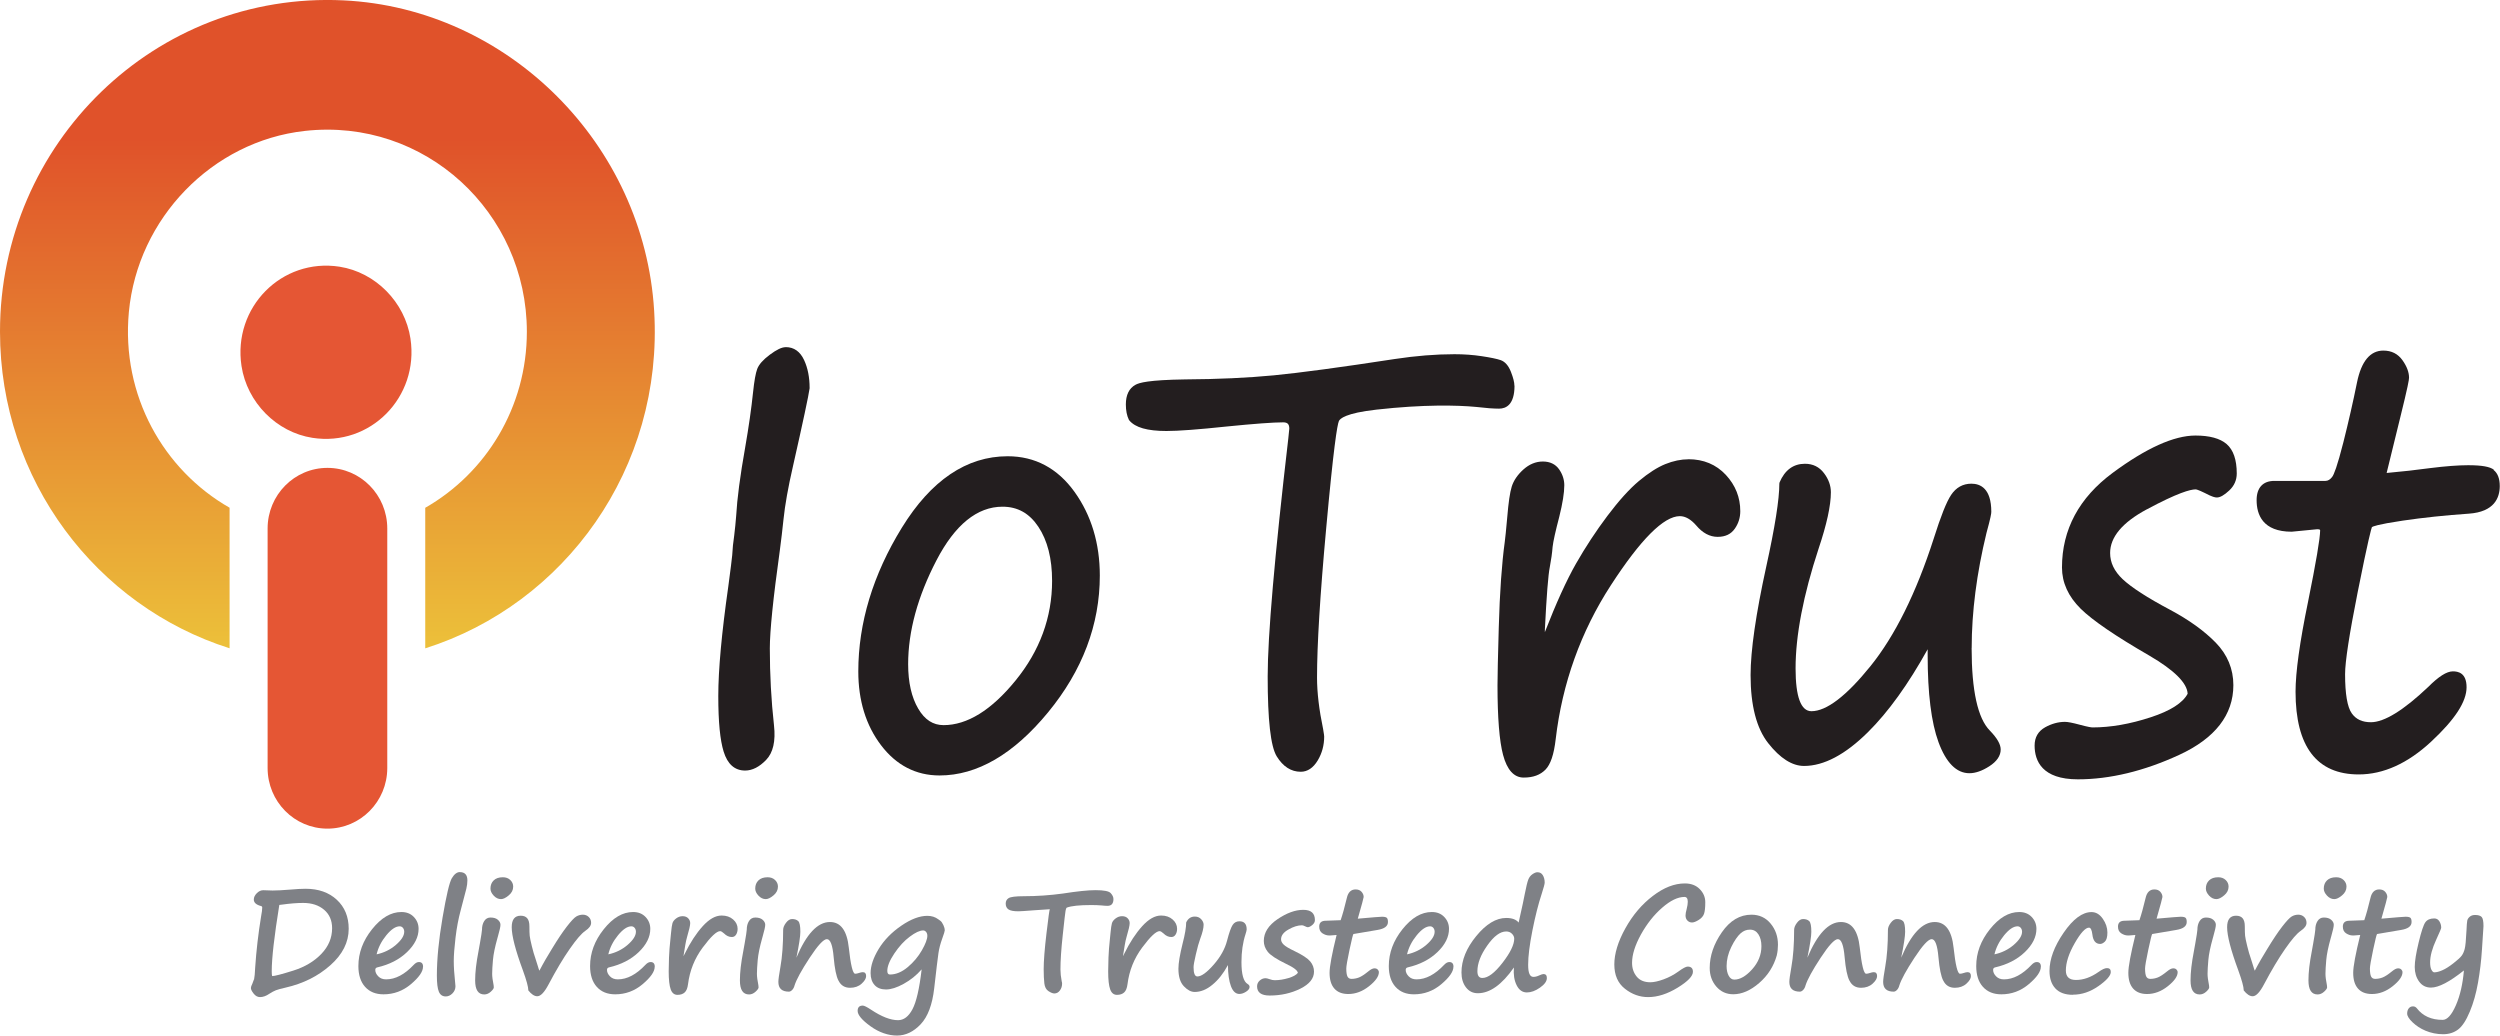 <?xml version="1.0" encoding="UTF-8"?>
<svg id="_レイヤー_2" data-name="レイヤー 2" xmlns="http://www.w3.org/2000/svg" xmlns:xlink="http://www.w3.org/1999/xlink" viewBox="0 0 412.82 171.02">
  <defs>
    <style>
      .cls-1 {
        fill: #231e1f;
      }

      .cls-2 {
        fill: #e55634;
      }

      .cls-3 {
        fill: #7f8186;
      }

      .cls-4 {
        fill: url(#_무제_그라디언트_22);
      }
    </style>
    <linearGradient id="_무제_그라디언트_22" data-name="무제 그라디언트 22" x1="54.07" y1="22.89" x2="54.07" y2="107.75" gradientUnits="userSpaceOnUse">
      <stop offset="0" stop-color="#e0522a"/>
      <stop offset="1" stop-color="#ecc13a"/>
    </linearGradient>
  </defs>
  <g id="_레이어_1" data-name="레이어 1">
    <g>
      <g>
        <path class="cls-1" d="M129.73,57.33c-.64,0-1.48.4-2.62,1.25-1.11.83-1.79,1.6-2.07,2.34-.26.69-.49,1.96-.69,3.87-.27,2.62-.71,5.7-1.31,9.15-.82,4.61-1.32,8.41-1.48,11.27-.08,1.05-.19,2.13-.32,3.2-.17,1.11-.28,2.21-.33,3.26-.05.59-.27,2.33-.65,5.19-1.09,7.65-1.65,13.73-1.65,18.07s.3,7.27.88,9.17c.64,2.09,1.84,3.14,3.55,3.14,1.18,0,2.35-.59,3.48-1.77,1.14-1.18,1.58-3.09,1.29-5.67-.46-4.14-.69-8.43-.69-12.73,0-2.86.55-8.27,1.64-16.09.25-1.87.45-3.63.62-5.23.24-2.34.76-5.27,1.55-8.71,1.69-7.47,2.59-11.7,2.76-12.92v-.07c0-1.73-.3-3.27-.9-4.57-.66-1.43-1.68-2.16-3.04-2.16Z"/>
        <path class="cls-1" d="M166.39,75.34c-6.77,0-12.65,3.97-17.47,11.8-4.77,7.75-7.19,15.74-7.19,23.74,0,4.8,1.26,8.89,3.75,12.17,2.52,3.32,5.77,5,9.67,5,6.2,0,12.23-3.51,17.92-10.43,5.67-6.89,8.54-14.48,8.54-22.57,0-5.31-1.4-9.96-4.17-13.82-2.81-3.91-6.53-5.89-11.05-5.89ZM173.73,95.92c0,6.01-2.03,11.55-6.04,16.46-3.98,4.89-7.98,7.36-11.88,7.36-1.74,0-3.11-.89-4.18-2.71-1.11-1.88-1.67-4.36-1.67-7.36,0-5.4,1.57-11.17,4.68-17.15,3.05-5.87,6.72-8.85,10.9-8.85,2.5,0,4.43,1.08,5.92,3.31,1.51,2.26,2.27,5.26,2.27,8.93Z"/>
        <path class="cls-1" d="M250.07,63.69c0-.56-.19-1.3-.57-2.28-.41-1.05-.99-1.7-1.72-1.95-.62-.21-1.63-.42-3.08-.64-1.43-.22-2.95-.33-4.52-.33-3.1,0-6.41.27-9.84.79-8.97,1.38-15.7,2.28-20.01,2.7-4.3.41-9.22.64-14.62.67-6.07.09-7.6.55-8.21.89-1.06.58-1.59,1.68-1.59,3.25,0,1,.17,1.85.5,2.53l.07.1c.98,1.18,2.99,1.75,6.13,1.75,1.98,0,5.32-.25,9.93-.74,4.58-.46,7.73-.69,9.34-.69.73,0,1.02.3,1.02,1.04,0,.08-.06.61-.16,1.58-2.26,19.41-3.41,32.65-3.41,39.34,0,7.24.49,11.55,1.49,13.19,1.04,1.69,2.37,2.55,3.97,2.55,1.11,0,2.06-.63,2.81-1.88.7-1.17,1.06-2.49,1.06-3.93,0-.13-.03-.38-.17-1.21-.67-3.21-1.01-6.08-1.01-8.53,0-5.36.5-13.6,1.5-24.51,1.23-13.55,1.83-17.19,2.11-17.85.16-.38,1.09-1.32,6.22-1.89,7.79-.87,13.34-.74,16.48-.44,1.58.19,2.84.28,3.75.28,1.16,0,2.55-.66,2.55-3.78Z"/>
        <path class="cls-1" d="M278.82,75.84c-1.23,0-2.53.27-3.84.8-1.3.53-2.76,1.46-4.34,2.78-1.57,1.31-3.32,3.25-5.21,5.76-1.88,2.5-3.62,5.15-5.18,7.88-1.56,2.73-3.29,6.54-5.15,11.32v-.41c.28-5.57.55-9.06.82-10.36.22-1.16.38-2.28.46-3.31.1-.9.47-2.57,1.1-4.97.55-2.21.83-3.96.83-5.2,0-.93-.29-1.81-.85-2.62-.6-.86-1.51-1.3-2.69-1.3s-2.25.45-3.23,1.33c-.95.86-1.59,1.8-1.91,2.81-.3.97-.54,2.62-.74,5.04-.19,2.14-.33,3.51-.41,4.08-.49,3.57-.83,8.33-.99,14.13-.14,4.87-.21,8.09-.21,9.57,0,5.34.31,9.21.92,11.49.66,2.48,1.81,3.74,3.4,3.74s2.73-.44,3.59-1.3c.85-.86,1.41-2.51,1.7-5.05,1.08-9.2,4.14-17.75,9.11-25.41,4.91-7.57,8.74-11.41,11.39-11.41.91,0,1.82.52,2.7,1.53,1.05,1.25,2.24,1.89,3.54,1.89s2.22-.46,2.85-1.37c.59-.85.89-1.81.89-2.87,0-2.28-.8-4.29-2.39-6-1.6-1.71-3.68-2.58-6.19-2.58Z"/>
        <path class="cls-1" d="M325.58,107c0-5.93.82-12.32,2.44-18.98.71-2.59.8-3.23.8-3.5,0-3.85-1.79-4.65-3.29-4.65-1.4,0-2.53.63-3.35,1.86-.76,1.14-1.7,3.5-2.87,7.21-2.89,8.98-6.41,16.07-10.45,21.07-3.98,4.93-7.26,7.43-9.74,7.43-1.74,0-2.62-2.38-2.62-7.07,0-5.46,1.28-12.1,3.79-19.74,1.35-4.01,2.04-7.15,2.04-9.35,0-1.09-.38-2.15-1.13-3.14-.78-1.04-1.84-1.56-3.15-1.56-1.91,0-3.32,1.03-4.19,3.07l-.04.2c0,2.6-.73,7.21-2.16,13.7-1.72,7.85-2.59,13.88-2.59,17.93,0,5.02.98,8.8,2.92,11.25,1.96,2.49,3.95,3.75,5.91,3.75,3.27,0,6.82-1.88,10.56-5.59,3.34-3.31,6.65-7.9,9.85-13.68v1c0,6.28.6,11.1,1.79,14.34,1.25,3.4,2.97,5.13,5.1,5.13,1,0,2.1-.38,3.28-1.14,1.25-.8,1.89-1.74,1.89-2.78,0-.85-.58-1.87-1.79-3.12-2-2.02-3.01-6.61-3.01-13.64Z"/>
        <path class="cls-1" d="M354.48,84.12c5.1-2.74,7.21-3.31,8.09-3.31.05,0,.35.03,1.49.59,1.26.67,1.73.75,2,.75.55,0,1.2-.37,2.04-1.15.83-.77,1.25-1.72,1.25-2.81,0-2.27-.56-3.9-1.67-4.86-1.09-.94-2.82-1.41-5.15-1.41-3.54,0-8.13,2.07-13.65,6.15-5.56,4.11-8.39,9.37-8.39,15.64,0,2.5,1.04,4.78,3.08,6.8,1.97,1.94,5.8,4.55,11.36,7.76,4.1,2.4,6.23,4.51,6.31,6.29-.8,1.51-2.84,2.82-6.09,3.88-3.4,1.12-6.64,1.68-9.61,1.68-.17,0-.68-.06-2.09-.44-1.22-.33-2.01-.48-2.47-.48-1.09,0-2.19.3-3.26.89-1.16.65-1.75,1.66-1.75,3.02,0,2.54,1.24,5.58,7.14,5.58,5.3,0,10.93-1.36,16.74-4.04,5.93-2.74,8.94-6.61,8.94-11.51,0-2.68-.98-5.04-2.91-7.02-1.87-1.92-4.4-3.75-7.53-5.42-3.77-2-6.41-3.71-7.85-5.07-1.38-1.31-2.06-2.73-2.06-4.32,0-2.62,2.02-5.03,6.01-7.18Z"/>
        <path class="cls-1" d="M411.81,77.57c-.65-.51-2-.75-4.25-.75-1.65,0-3.74.16-6.22.47-2.26.31-4.7.58-7.24.81l2.21-9.01c1.32-5.33,1.49-6.39,1.49-6.72,0-.9-.36-1.87-1.08-2.88-.75-1.06-1.81-1.6-3.16-1.6-2.18,0-3.64,1.77-4.35,5.25-.65,3.22-1.41,6.54-2.25,9.88-1.03,4.06-1.57,5.35-1.84,5.71-.34.46-.71.68-1.12.68h-8.45c-1.88,0-2.92,1.13-2.92,3.18,0,2.38,1,5.21,5.79,5.21h0l4.22-.41c.48,0,.48.12.48.19,0,1.28-.67,5.26-2,11.81-1.37,6.65-2.06,11.63-2.06,14.83,0,9.06,3.51,13.66,10.43,13.66,4.08,0,8.1-1.82,11.97-5.42,3.93-3.66,5.84-6.59,5.84-8.98s-1.42-2.62-2.26-2.62c-1.02,0-2.36.85-4.08,2.58-4.07,3.86-7.25,5.82-9.46,5.82-1.43,0-2.46-.48-3.16-1.47-.73-1.03-1.1-3.21-1.1-6.47,0-2.05.7-6.6,2.08-13.54,1.75-8.78,2.26-10.54,2.35-10.74.12-.09.83-.44,5.1-1.07,3.32-.49,6.99-.88,10.91-1.15,4.21-.29,5.1-2.64,5.1-4.56,0-1.23-.34-2.12-1.01-2.65Z"/>
      </g>
      <g>
        <path class="cls-3" d="M41.95,161.76c.08-.38.15-1.06.19-2.04.18-2.69.5-5.5.98-8.44.12-.62.18-1.09.18-1.41,0-.14-.06-.22-.18-.25-.81-.21-1.21-.57-1.21-1.08,0-.37.17-.72.5-1.05s.68-.49,1.06-.49l1.54.05c.7,0,1.67-.05,2.89-.15,1.04-.09,1.9-.14,2.55-.14,2.13,0,3.85.6,5.16,1.81s1.97,2.81,1.97,4.8c0,2.22-1.01,4.24-3.04,6.03-2.03,1.8-4.48,3.02-7.37,3.68-.76.17-1.3.32-1.61.44s-.68.32-1.1.59c-.52.36-1.03.54-1.53.54-.39,0-.74-.19-1.04-.57s-.46-.69-.46-.93c0-.16.08-.4.24-.71l.26-.7ZM44.94,161.18c.4,0,1.56-.3,3.47-.9s3.46-1.52,4.65-2.76c1.19-1.24,1.78-2.66,1.78-4.25,0-1.27-.44-2.29-1.32-3.04-.88-.75-2.03-1.13-3.46-1.13-.98,0-2.15.09-3.52.28-.18.02-.32.04-.42.05-.83,5.16-1.25,8.8-1.25,10.93,0,.39.02.67.07.83Z"/>
        <path class="cls-3" d="M69.85,159.64c0,.8-.67,1.76-2,2.88-1.33,1.12-2.84,1.67-4.52,1.67-1.29,0-2.3-.41-3.04-1.23s-1.11-1.97-1.11-3.44c0-2.16.75-4.19,2.26-6.08,1.51-1.89,3.12-2.84,4.84-2.84.85,0,1.54.27,2.06.82.52.55.78,1.2.78,1.96,0,1.34-.64,2.62-1.91,3.84s-2.91,2.06-4.9,2.52c-.23.05-.34.19-.34.42,0,.37.16.72.49,1.06s.76.5,1.3.5c1.53,0,3.05-.8,4.56-2.4.29-.31.57-.46.85-.46.46,0,.69.26.69.78ZM62.18,157.59c1.2-.25,2.27-.77,3.19-1.56s1.38-1.52,1.38-2.17c0-.25-.07-.47-.21-.64s-.32-.26-.54-.26c-.66,0-1.4.49-2.21,1.48s-1.34,2.04-1.6,3.15Z"/>
        <path class="cls-3" d="M75.94,144.01c.82,0,1.24.46,1.24,1.37,0,.42-.06.87-.17,1.35s-.43,1.68-.94,3.59c-.37,1.38-.66,2.89-.85,4.52-.19,1.63-.29,2.91-.29,3.83,0,.98.07,2.15.22,3.5.04.36.06.59.06.68,0,.46-.17.86-.5,1.19s-.7.5-1.1.5c-.54,0-.92-.26-1.14-.78s-.33-1.41-.33-2.67c0-2.71.31-5.91.94-9.58.63-3.68,1.14-5.85,1.54-6.51.4-.66.84-1,1.33-1Z"/>
        <path class="cls-3" d="M79.22,155.93h0c.24-1.39.37-2.2.37-2.4,0-.57.12-1.05.37-1.44s.59-.58,1.04-.58c.52,0,.92.12,1.21.37s.43.53.43.83-.14.95-.42,1.91l-.07.25c-.42,1.49-.67,2.71-.75,3.65-.08.94-.13,1.7-.13,2.28,0,.47.08,1.1.24,1.89.02.14.03.25.03.35,0,.18-.17.42-.5.72s-.69.45-1.07.45c-1.01,0-1.51-.77-1.51-2.32,0-1.31.18-2.91.55-4.8.08-.42.14-.81.21-1.18ZM84.74,146.41c0,.55-.24,1.03-.73,1.44s-.91.62-1.27.62c-.46,0-.86-.19-1.22-.58s-.53-.77-.53-1.16c0-.56.18-1.01.53-1.35s.85-.52,1.51-.52c.51,0,.92.15,1.24.46s.47.67.47,1.08Z"/>
        <path class="cls-3" d="M87.24,163.51c0-.51-.29-1.61-.9-3.29-1.23-3.33-1.84-5.7-1.84-7.11,0-1.27.49-1.9,1.48-1.9s1.44.58,1.44,1.74c0,.74.02,1.27.05,1.58s.15.88.35,1.7.4,1.51.6,2.06c.11.33.25.76.41,1.3.09.33.17.56.24.7.05-.07.21-.37.48-.9.16-.32.7-1.25,1.62-2.76.92-1.52,1.73-2.73,2.43-3.63s1.22-1.46,1.56-1.66.71-.3,1.09-.3.72.13.98.39c.26.26.38.58.38.96,0,.45-.32.89-.96,1.32-.63.43-1.48,1.42-2.56,2.97-1.08,1.54-2.24,3.49-3.48,5.83-.7,1.34-1.33,2-1.89,2-.48,0-.98-.33-1.49-.98Z"/>
        <path class="cls-3" d="M108.11,159.64c0,.8-.67,1.76-2,2.88-1.33,1.12-2.84,1.67-4.52,1.67-1.29,0-2.3-.41-3.04-1.23s-1.11-1.97-1.11-3.44c0-2.16.75-4.19,2.26-6.08,1.51-1.89,3.12-2.84,4.84-2.84.85,0,1.54.27,2.06.82.52.55.78,1.2.78,1.96,0,1.34-.64,2.62-1.91,3.84s-2.91,2.06-4.9,2.52c-.23.05-.34.19-.34.42,0,.37.16.72.49,1.06s.76.5,1.3.5c1.53,0,3.05-.8,4.56-2.4.29-.31.57-.46.85-.46.46,0,.69.26.69.78ZM100.44,157.59c1.2-.25,2.27-.77,3.19-1.56s1.38-1.52,1.38-2.17c0-.25-.07-.47-.21-.64s-.32-.26-.54-.26c-.66,0-1.4.49-2.21,1.48-.81.99-1.34,2.04-1.6,3.15Z"/>
        <path class="cls-3" d="M112.87,157.88l.19-.37c.92-1.88,1.92-3.4,2.98-4.57,1.06-1.17,2.1-1.76,3.12-1.76.78,0,1.41.22,1.9.65s.74.95.74,1.54c0,.37-.08.69-.25.96s-.4.4-.7.4c-.47,0-.9-.2-1.29-.59-.27-.25-.49-.38-.65-.38-.57,0-1.53.9-2.87,2.7-1.34,1.8-2.15,3.82-2.43,6.07-.08.65-.27,1.1-.56,1.36s-.68.39-1.18.39c-.53,0-.9-.3-1.12-.91s-.33-1.6-.33-2.97c0-.56.02-1.32.05-2.28.03-.9.12-2.01.26-3.31.04-.34.06-.61.08-.8.07-.76.15-1.28.23-1.56s.29-.55.61-.79.67-.37,1.06-.37c.41,0,.72.12.94.36s.32.5.32.79c0,.36-.17,1.12-.51,2.26-.12.39-.22.87-.31,1.41l-.29,1.78Z"/>
        <path class="cls-3" d="M122.94,155.93h0c.24-1.39.37-2.2.37-2.4,0-.57.12-1.05.37-1.44s.59-.58,1.04-.58c.52,0,.92.12,1.21.37s.43.53.43.83-.14.95-.42,1.91l-.07.25c-.42,1.49-.67,2.71-.75,3.65s-.13,1.7-.13,2.28c0,.47.08,1.1.24,1.89.02.14.03.25.03.35,0,.18-.17.42-.5.72s-.69.45-1.07.45c-1.01,0-1.51-.77-1.51-2.32,0-1.31.18-2.91.55-4.8.08-.42.14-.81.21-1.18ZM128.46,146.41c0,.55-.24,1.03-.73,1.44s-.91.62-1.27.62c-.46,0-.86-.19-1.22-.58s-.53-.77-.53-1.16c0-.56.18-1.01.53-1.35s.85-.52,1.51-.52c.51,0,.92.15,1.24.46s.47.67.47,1.08Z"/>
        <path class="cls-3" d="M138.46,161.94c-.37-.7-.63-1.99-.8-3.89-.17-1.98-.54-2.97-1.12-2.97-.55,0-1.5,1.03-2.85,3.09-1.35,2.06-2.18,3.58-2.49,4.56-.07.29-.2.54-.38.73s-.37.29-.55.29c-1.16,0-1.74-.54-1.74-1.61,0-.36.11-1.19.34-2.48.3-1.67.45-3.71.45-6.12,0-.36.16-.75.47-1.16s.64-.62,1-.62c.44,0,.78.11,1.02.34s.35.82.35,1.78c0,.73-.22,2.16-.65,4.26,1.65-3.92,3.5-5.89,5.54-5.89,1.77,0,2.81,1.41,3.11,4.23.31,2.87.66,4.31,1.05,4.31.18,0,.38-.04.61-.12.27-.09.49-.14.65-.14.37,0,.55.22.55.65,0,.39-.25.81-.75,1.26s-1.14.67-1.9.67c-.88,0-1.52-.39-1.9-1.17h.01Z"/>
        <path class="cls-3" d="M152.18,160.08c-.85.97-1.83,1.76-2.96,2.38-1.12.62-2.1.93-2.91.93s-1.44-.24-1.88-.72-.67-1.14-.67-1.98c0-1.2.45-2.53,1.34-4,.9-1.47,2.14-2.74,3.73-3.83,1.59-1.09,3.02-1.63,4.3-1.63.7,0,1.31.19,1.82.58.12.09.23.17.32.23.18.13.35.37.51.72s.23.64.23.85c0,.14-.14.61-.43,1.4-.3.83-.51,1.63-.62,2.4s-.35,2.71-.7,5.81c-.31,2.7-1.06,4.67-2.23,5.91-1.17,1.24-2.48,1.87-3.91,1.87s-2.96-.51-4.38-1.54c-1.41-1.02-2.12-1.87-2.12-2.53,0-.59.28-.88.85-.88.22,0,.67.22,1.35.67,1.74,1.16,3.23,1.74,4.47,1.74.95,0,1.74-.6,2.38-1.8s1.15-3.4,1.52-6.6ZM152.45,153.64c-.56,0-1.3.34-2.22,1.03-.92.68-1.76,1.6-2.54,2.76-.78,1.16-1.17,2.12-1.17,2.89,0,.4.14.6.43.6.98,0,1.96-.4,2.93-1.21s1.75-1.74,2.35-2.79c.6-1.05.9-1.85.9-2.39,0-.27-.07-.49-.21-.65s-.3-.24-.48-.24Z"/>
        <path class="cls-3" d="M176.13,149.89c-.07.06-.13.24-.18.52s-.21,1.61-.46,3.99c-.26,2.37-.38,4.27-.38,5.69,0,.59.07,1.24.21,1.97.04.11.06.23.06.37,0,.42-.12.79-.36,1.12s-.55.5-.92.5c-.25,0-.57-.13-.96-.38s-.62-.68-.69-1.28-.11-1.39-.11-2.35c0-1.32.15-3.29.46-5.9s.49-3.94.55-4c-.21,0-1.07.06-2.56.17-1.5.12-2.38.17-2.62.17-.79,0-1.33-.1-1.64-.31s-.46-.53-.46-.97c0-.39.16-.7.49-.9s1.15-.31,2.47-.31c2.2,0,4.35-.15,6.46-.44,2.38-.37,4.18-.56,5.41-.56,1.37,0,2.21.16,2.51.49s.45.65.45.98c0,.75-.33,1.12-.98,1.12-.21,0-.56-.02-1.03-.07-.48-.04-1.04-.06-1.68-.06-1.93,0-3.26.14-4,.42Z"/>
        <path class="cls-3" d="M185.44,157.88l.19-.37c.92-1.88,1.92-3.4,2.98-4.57,1.06-1.17,2.1-1.76,3.12-1.76.78,0,1.41.22,1.9.65s.74.95.74,1.54c0,.37-.08.69-.25.96s-.4.4-.7.4c-.47,0-.9-.2-1.29-.59-.27-.25-.49-.38-.65-.38-.57,0-1.53.9-2.87,2.7s-2.15,3.82-2.43,6.07c-.08.65-.27,1.1-.56,1.36s-.68.39-1.18.39c-.53,0-.9-.3-1.12-.91s-.33-1.6-.33-2.97c0-.56.02-1.32.05-2.28.03-.9.12-2.01.26-3.31.04-.34.06-.61.08-.8.07-.76.15-1.28.23-1.56s.29-.55.61-.79.67-.37,1.06-.37c.41,0,.72.12.94.36s.32.5.32.79c0,.36-.17,1.12-.51,2.26-.12.39-.22.87-.31,1.41l-.29,1.78Z"/>
        <path class="cls-3" d="M202.75,159.39c-.73,1.35-1.58,2.43-2.55,3.22-.96.8-1.94,1.19-2.93,1.19-.59,0-1.18-.31-1.78-.94s-.9-1.59-.9-2.89c0-.92.23-2.31.69-4.16.4-1.53.59-2.69.59-3.49.31-.65.78-.97,1.43-.97.44,0,.79.15,1.06.45s.39.6.39.9c0,.55-.19,1.33-.57,2.34-.22.6-.46,1.45-.71,2.55-.26,1.1-.38,1.81-.38,2.11,0,1.03.21,1.54.63,1.54.66,0,1.56-.65,2.69-1.94s1.86-2.61,2.21-3.96c.34-1.32.65-2.19.92-2.6s.64-.61,1.13-.61c.79,0,1.19.45,1.19,1.34,0,.13-.06.39-.19.79-.45,1.37-.67,2.91-.67,4.62,0,2.01.34,3.21,1.01,3.6.22.13.33.29.33.49,0,.28-.19.54-.58.79s-.76.37-1.11.37c-.6,0-1.07-.43-1.39-1.29s-.49-2.02-.49-3.47Z"/>
        <path class="cls-3" d="M214.32,160.68c-.03-.42-.69-.93-1.97-1.53-1.57-.76-2.57-1.42-3.01-1.98s-.65-1.15-.65-1.8c0-1.37.76-2.56,2.27-3.59,1.51-1.02,2.93-1.54,4.24-1.54s1.93.57,1.93,1.7c0,.3-.15.57-.44.81s-.54.36-.75.36c-.08,0-.23-.05-.45-.16s-.38-.16-.49-.16c-.68,0-1.43.23-2.24.7-.82.46-1.22,1-1.22,1.62,0,.3.14.59.43.87s.88.64,1.77,1.06c1.32.63,2.19,1.21,2.61,1.71s.63,1.07.63,1.69c0,1.13-.75,2.07-2.26,2.82s-3.2,1.13-5.07,1.13c-1.38,0-2.07-.51-2.07-1.52,0-.37.14-.69.43-.95s.61-.39.97-.39c.14,0,.37.05.67.16.31.12.59.17.85.17.72,0,1.47-.12,2.25-.35s1.3-.52,1.56-.86Z"/>
        <path class="cls-3" d="M223.5,154.22c-.07,0-.28.86-.65,2.58s-.54,2.77-.54,3.13c0,.63.07,1.08.2,1.33s.35.38.66.38c.43,0,.84-.08,1.23-.23s.91-.49,1.55-1.01c.4-.33.73-.5,1.01-.5.22,0,.4.06.53.19s.2.28.2.45c0,.68-.54,1.45-1.62,2.31-1.08.86-2.23,1.29-3.43,1.29-1.01,0-1.77-.3-2.3-.9s-.79-1.47-.79-2.6c0-1.04.39-3.12,1.16-6.25-.49.05-.83.08-1.02.08h-.24c-.35,0-.71-.12-1.07-.35s-.54-.6-.54-1.11c0-.65.36-.97,1.09-.97l2.45-.09c.32-.93.66-2.16,1.02-3.67.21-.94.7-1.41,1.45-1.41.42,0,.75.13.98.39s.35.55.35.86c0,.12-.32,1.32-.97,3.58,2.43-.22,3.76-.32,3.99-.32.4,0,.67.06.8.18s.19.35.19.69c0,.69-.58,1.12-1.73,1.31l-3.95.67Z"/>
        <path class="cls-3" d="M240,159.64c0,.8-.67,1.76-2,2.88-1.33,1.12-2.84,1.67-4.52,1.67-1.29,0-2.3-.41-3.04-1.23s-1.11-1.97-1.11-3.44c0-2.16.75-4.19,2.26-6.08,1.51-1.89,3.12-2.84,4.84-2.84.85,0,1.54.27,2.06.82.52.55.78,1.2.78,1.96,0,1.34-.64,2.62-1.91,3.84-1.27,1.22-2.91,2.06-4.9,2.52-.23.05-.34.19-.34.42,0,.37.16.72.49,1.06s.76.5,1.3.5c1.53,0,3.05-.8,4.56-2.4.29-.31.57-.46.85-.46.46,0,.69.26.69.78ZM232.33,157.59c1.2-.25,2.27-.77,3.19-1.56s1.38-1.52,1.38-2.17c0-.25-.07-.47-.21-.64s-.32-.26-.54-.26c-.66,0-1.4.49-2.21,1.48-.81.99-1.34,2.04-1.6,3.15Z"/>
        <path class="cls-3" d="M249.99,159.76c-1.98,2.83-3.96,4.25-5.96,4.25-.81,0-1.46-.32-1.96-.97s-.74-1.47-.74-2.46c0-2.02.81-4.02,2.44-6.01s3.28-2.99,4.95-2.99c.96,0,1.64.25,2.05.76.57-2.53.91-4.12,1.02-4.75.23-1.17.42-1.95.57-2.34s.39-.69.7-.9.58-.32.81-.32c.39,0,.69.16.89.49s.31.73.31,1.23c0,.22-.17.84-.5,1.87-.55,1.67-1.06,3.68-1.53,6.05-.47,2.36-.7,4.24-.7,5.64s.29,2,.87,2c.3,0,.61-.08.95-.24.34-.15.57-.23.71-.23.37,0,.56.22.56.66,0,.53-.38,1.06-1.14,1.59s-1.48.79-2.16.79c-.73,0-1.3-.4-1.69-1.19-.4-.8-.55-1.77-.45-2.93ZM248.72,153.81c-1,0-2.04.77-3.13,2.32-1.09,1.54-1.63,2.96-1.63,4.24,0,.75.27,1.12.82,1.12.93,0,2.04-.84,3.33-2.51s1.93-3,1.93-3.97c0-.29-.12-.57-.37-.82s-.56-.38-.96-.38Z"/>
        <path class="cls-3" d="M278.68,159.61c.58,0,.87.29.87.86,0,.71-.84,1.59-2.52,2.62s-3.31,1.56-4.88,1.56c-1.39,0-2.67-.46-3.83-1.38-1.17-.92-1.75-2.26-1.75-4.02s.61-3.78,1.83-5.97c1.22-2.19,2.73-3.97,4.54-5.34,1.8-1.38,3.56-2.06,5.28-2.06,1.02,0,1.84.31,2.45.93.61.62.92,1.34.92,2.17,0,.9-.07,1.54-.21,1.93s-.43.72-.88,1-.82.42-1.1.42-.54-.1-.75-.31-.32-.49-.32-.85c0-.25.06-.61.19-1.08.12-.47.18-.87.18-1.18,0-.53-.18-.8-.54-.8-1.1,0-2.33.59-3.69,1.78-1.37,1.19-2.53,2.67-3.51,4.43-.97,1.77-1.46,3.32-1.46,4.68,0,.9.26,1.65.77,2.27s1.26.93,2.24.93c.58,0,1.31-.16,2.19-.48s1.69-.75,2.44-1.29c.75-.55,1.27-.82,1.54-.82Z"/>
        <path class="cls-3" d="M293.4,157.75c-.51,1.81-1.48,3.33-2.91,4.57-1.43,1.24-2.86,1.86-4.28,1.86-1.13,0-2.06-.42-2.79-1.26-.73-.84-1.1-1.87-1.1-3.09,0-1.99.67-3.96,2.01-5.89,1.34-1.93,2.97-2.9,4.88-2.9,1.3,0,2.36.49,3.17,1.47.81.98,1.21,2.14,1.21,3.49,0,.59-.06,1.16-.19,1.73h0ZM287.45,154.09c-.53.48-1.06,1.24-1.57,2.29s-.77,2.11-.77,3.16c0,.64.12,1.17.35,1.59s.54.63.92.63c.95,0,1.93-.57,2.95-1.7,1.02-1.14,1.53-2.41,1.53-3.82,0-.8-.17-1.45-.5-1.96s-.79-.77-1.39-.77-1.07.2-1.52.59h-.01Z"/>
        <path class="cls-3" d="M305.4,161.94c-.37-.7-.63-1.99-.8-3.89-.17-1.98-.54-2.97-1.12-2.97-.55,0-1.5,1.03-2.85,3.09s-2.18,3.58-2.49,4.56c-.07.29-.2.54-.38.73s-.37.29-.55.29c-1.16,0-1.74-.54-1.74-1.61,0-.36.11-1.19.34-2.48.3-1.67.45-3.71.45-6.12,0-.36.16-.75.47-1.16s.64-.62,1-.62c.44,0,.78.11,1.02.34s.35.82.35,1.78c0,.73-.22,2.16-.65,4.26,1.65-3.92,3.5-5.89,5.54-5.89,1.77,0,2.81,1.41,3.11,4.23.31,2.87.66,4.31,1.05,4.31.18,0,.38-.04.61-.12.27-.09.49-.14.65-.14.37,0,.55.22.55.65,0,.39-.25.81-.75,1.26s-1.14.67-1.9.67c-.88,0-1.52-.39-1.9-1.17h.01Z"/>
        <path class="cls-3" d="M320.89,161.94c-.37-.7-.63-1.99-.8-3.89-.17-1.98-.54-2.97-1.12-2.97-.55,0-1.5,1.03-2.85,3.09-1.35,2.06-2.18,3.58-2.49,4.56-.07.29-.2.54-.38.73s-.37.29-.55.29c-1.16,0-1.74-.54-1.74-1.61,0-.36.11-1.19.34-2.48.3-1.67.45-3.71.45-6.12,0-.36.16-.75.47-1.16s.64-.62,1-.62c.44,0,.78.11,1.02.34s.35.82.35,1.78c0,.73-.22,2.16-.65,4.26,1.65-3.92,3.5-5.89,5.54-5.89,1.77,0,2.81,1.41,3.11,4.23.31,2.87.66,4.31,1.05,4.31.18,0,.38-.04.61-.12.27-.09.49-.14.65-.14.37,0,.55.22.55.65,0,.39-.25.81-.75,1.26s-1.14.67-1.9.67c-.88,0-1.52-.39-1.9-1.17h.01Z"/>
        <path class="cls-3" d="M337,159.64c0,.8-.67,1.76-2,2.88-1.33,1.12-2.84,1.67-4.52,1.67-1.29,0-2.3-.41-3.04-1.23s-1.11-1.97-1.11-3.44c0-2.16.75-4.19,2.26-6.08,1.51-1.89,3.12-2.84,4.84-2.84.85,0,1.54.27,2.06.82.52.55.78,1.2.78,1.96,0,1.34-.64,2.62-1.91,3.84s-2.91,2.06-4.9,2.52c-.23.05-.34.19-.34.42,0,.37.16.72.49,1.06s.76.5,1.3.5c1.53,0,3.05-.8,4.56-2.4.29-.31.57-.46.85-.46.46,0,.69.26.69.78ZM329.33,157.59c1.2-.25,2.27-.77,3.19-1.56s1.38-1.52,1.38-2.17c0-.25-.07-.47-.21-.64s-.32-.26-.54-.26c-.66,0-1.4.49-2.21,1.48s-1.34,2.04-1.6,3.15Z"/>
        <path class="cls-3" d="M342.28,164.27c-1.26,0-2.22-.35-2.87-1.04s-.98-1.66-.98-2.9c0-1.95.78-4.05,2.34-6.32s3.1-3.4,4.6-3.4c.72,0,1.34.36,1.85,1.09s.77,1.49.77,2.28c0,.74-.14,1.24-.41,1.5s-.53.39-.78.39c-.74,0-1.17-.52-1.29-1.55-.09-.76-.28-1.14-.56-1.14-.59,0-1.38.86-2.36,2.57s-1.46,3.22-1.46,4.51c0,1.04.56,1.56,1.67,1.56,1.23,0,2.47-.44,3.72-1.32.59-.42,1.05-.64,1.4-.64.42,0,.63.21.63.64,0,.59-.67,1.37-2.02,2.32s-2.76,1.43-4.24,1.43Z"/>
        <path class="cls-3" d="M355.4,154.22c-.07,0-.28.86-.65,2.58s-.54,2.77-.54,3.13c0,.63.07,1.08.2,1.33s.35.38.66.38c.43,0,.84-.08,1.23-.23s.91-.49,1.55-1.01c.4-.33.73-.5,1.01-.5.22,0,.4.06.53.19s.2.28.2.45c0,.68-.54,1.45-1.62,2.31s-2.23,1.29-3.43,1.29c-1.01,0-1.77-.3-2.3-.9s-.79-1.47-.79-2.6c0-1.04.39-3.12,1.16-6.25-.49.05-.83.08-1.02.08h-.24c-.35,0-.71-.12-1.07-.35s-.54-.6-.54-1.11c0-.65.36-.97,1.09-.97l2.45-.09c.32-.93.66-2.16,1.02-3.67.21-.94.7-1.41,1.45-1.41.42,0,.75.13.98.39s.35.55.35.86c0,.12-.32,1.32-.97,3.58,2.43-.22,3.76-.32,3.99-.32.4,0,.67.06.8.18s.19.35.19.69c0,.69-.58,1.12-1.73,1.31l-3.95.67Z"/>
        <path class="cls-3" d="M362.48,155.93h0c.24-1.39.37-2.2.37-2.4,0-.57.12-1.05.37-1.44s.59-.58,1.04-.58c.52,0,.92.12,1.21.37s.43.53.43.83-.14.95-.42,1.91l-.07.25c-.42,1.49-.67,2.71-.75,3.65s-.13,1.7-.13,2.28c0,.47.08,1.1.24,1.89.02.14.03.25.03.35,0,.18-.17.42-.5.72s-.69.45-1.07.45c-1.01,0-1.51-.77-1.51-2.32,0-1.31.18-2.91.55-4.8.08-.42.14-.81.21-1.18ZM368,146.41c0,.55-.24,1.03-.73,1.44s-.91.62-1.27.62c-.46,0-.86-.19-1.22-.58-.35-.39-.53-.77-.53-1.16,0-.56.18-1.01.53-1.35s.85-.52,1.51-.52c.51,0,.92.15,1.24.46s.47.67.47,1.08Z"/>
        <path class="cls-3" d="M370.5,163.51c0-.51-.29-1.61-.9-3.29-1.23-3.33-1.84-5.7-1.84-7.11,0-1.27.49-1.9,1.48-1.9s1.44.58,1.44,1.74c0,.74.02,1.27.05,1.58s.15.88.35,1.7c.2.82.4,1.51.6,2.06.11.33.25.76.41,1.3.09.33.17.56.24.7.05-.07.21-.37.48-.9.16-.32.7-1.25,1.62-2.76s1.73-2.73,2.43-3.63,1.22-1.46,1.56-1.66.71-.3,1.09-.3.72.13.98.39.38.58.38.96c0,.45-.32.89-.96,1.32-.63.43-1.48,1.42-2.56,2.97s-2.24,3.49-3.48,5.83c-.7,1.34-1.33,2-1.89,2-.48,0-.98-.33-1.49-.98Z"/>
        <path class="cls-3" d="M381.95,155.93h0c.24-1.39.37-2.2.37-2.4,0-.57.12-1.05.37-1.44.25-.39.59-.58,1.04-.58.52,0,.92.12,1.21.37s.43.53.43.83-.14.95-.42,1.91l-.07.25c-.42,1.49-.67,2.71-.75,3.65s-.13,1.7-.13,2.28c0,.47.08,1.1.24,1.89.02.14.03.25.03.35,0,.18-.17.42-.5.72s-.69.45-1.07.45c-1.01,0-1.51-.77-1.51-2.32,0-1.31.18-2.91.55-4.8.08-.42.14-.81.21-1.18ZM387.47,146.41c0,.55-.24,1.03-.73,1.44s-.91.62-1.27.62c-.46,0-.86-.19-1.22-.58s-.53-.77-.53-1.16c0-.56.18-1.01.53-1.35s.85-.52,1.51-.52c.51,0,.92.15,1.24.46s.47.67.47,1.08Z"/>
        <path class="cls-3" d="M392.53,154.22c-.07,0-.28.86-.65,2.58s-.54,2.77-.54,3.13c0,.63.07,1.08.2,1.33s.35.38.66.38c.43,0,.84-.08,1.23-.23s.91-.49,1.55-1.01c.4-.33.73-.5,1.01-.5.22,0,.4.06.53.19s.2.28.2.45c0,.68-.54,1.45-1.62,2.31s-2.23,1.29-3.43,1.29c-1.01,0-1.77-.3-2.3-.9s-.79-1.47-.79-2.6c0-1.04.39-3.12,1.16-6.25-.49.05-.83.08-1.02.08h-.24c-.35,0-.71-.12-1.07-.35s-.54-.6-.54-1.11c0-.65.36-.97,1.09-.97l2.45-.09c.32-.93.66-2.16,1.02-3.67.21-.94.7-1.41,1.45-1.41.42,0,.75.13.98.39s.35.55.35.86c0,.12-.32,1.32-.97,3.58,2.43-.22,3.76-.32,3.99-.32.4,0,.67.06.8.18s.19.35.19.69c0,.69-.58,1.12-1.73,1.31l-3.95.67Z"/>
        <path class="cls-3" d="M409.84,156.8c-.12,1.88-.34,3.7-.65,5.46-.31,1.77-.76,3.37-1.36,4.8-.6,1.44-1.24,2.42-1.93,2.94s-1.51.78-2.47.78c-1.02,0-2-.2-2.94-.59h.01c-.81-.34-1.51-.8-2.11-1.37-.6-.57-.9-1.05-.9-1.45,0-.36.09-.65.27-.87s.41-.32.7-.32c.25,0,.46.11.63.32.98,1.27,2.39,1.91,4.26,1.91.75,0,1.48-.8,2.18-2.4.7-1.6,1.14-3.52,1.33-5.76-2.36,1.88-4.17,2.83-5.44,2.83-.82,0-1.48-.33-1.96-1-.48-.66-.72-1.46-.72-2.4s.22-2.29.65-4.07.8-2.89,1.1-3.31.79-.64,1.47-.64c.37,0,.65.16.85.48s.3.67.3,1.06c0,.12-.27.77-.82,1.96-.67,1.45-1.01,2.7-1.01,3.75,0,.54.07.95.22,1.23s.3.42.46.42c.37,0,.81-.11,1.33-.34.52-.22,1.14-.61,1.84-1.16.71-.55,1.16-.97,1.37-1.26s.37-.65.49-1.11.22-1.45.29-2.98c.04-.9.08-1.46.13-1.69s.18-.44.41-.64.52-.29.89-.29c.5,0,.86.11,1.07.32s.31.73.31,1.53l-.25,3.84Z"/>
      </g>
      <g>
        <path class="cls-4" d="M37.91,107.05v-23.21c-10.87-6.21-17.92-18.5-16.63-32.32,1.45-15.49,13.78-28.2,29.04-29.9,19.87-2.22,36.68,13.48,36.68,33.16,0,12.48-6.77,23.35-16.78,29.07v23.21c22.99-7.28,39.38-29.69,37.8-55.73C106.36,23.79,83.89,1.37,56.7.06,25.64-1.43,0,23.64,0,54.77c0,24.55,15.94,45.32,37.91,52.28Z"/>
        <path class="cls-2" d="M67.78,55.92c1.45,9.66-6.64,17.86-16.18,16.38-5.94-.92-10.8-5.84-11.72-11.86-1.47-9.67,6.64-17.88,16.19-16.4,5.94.93,10.8,5.85,11.71,11.87Z"/>
        <path class="cls-2" d="M63.95,126.82c0,5.53-4.43,10.01-9.88,10.01h0c-5.46,0-9.88-4.48-9.88-10.01v-39.55c0-5.53,4.42-10.01,9.88-10.01h0c5.46,0,9.88,4.48,9.88,10.01v39.55Z"/>
      </g>
    </g>
  </g>
</svg>
